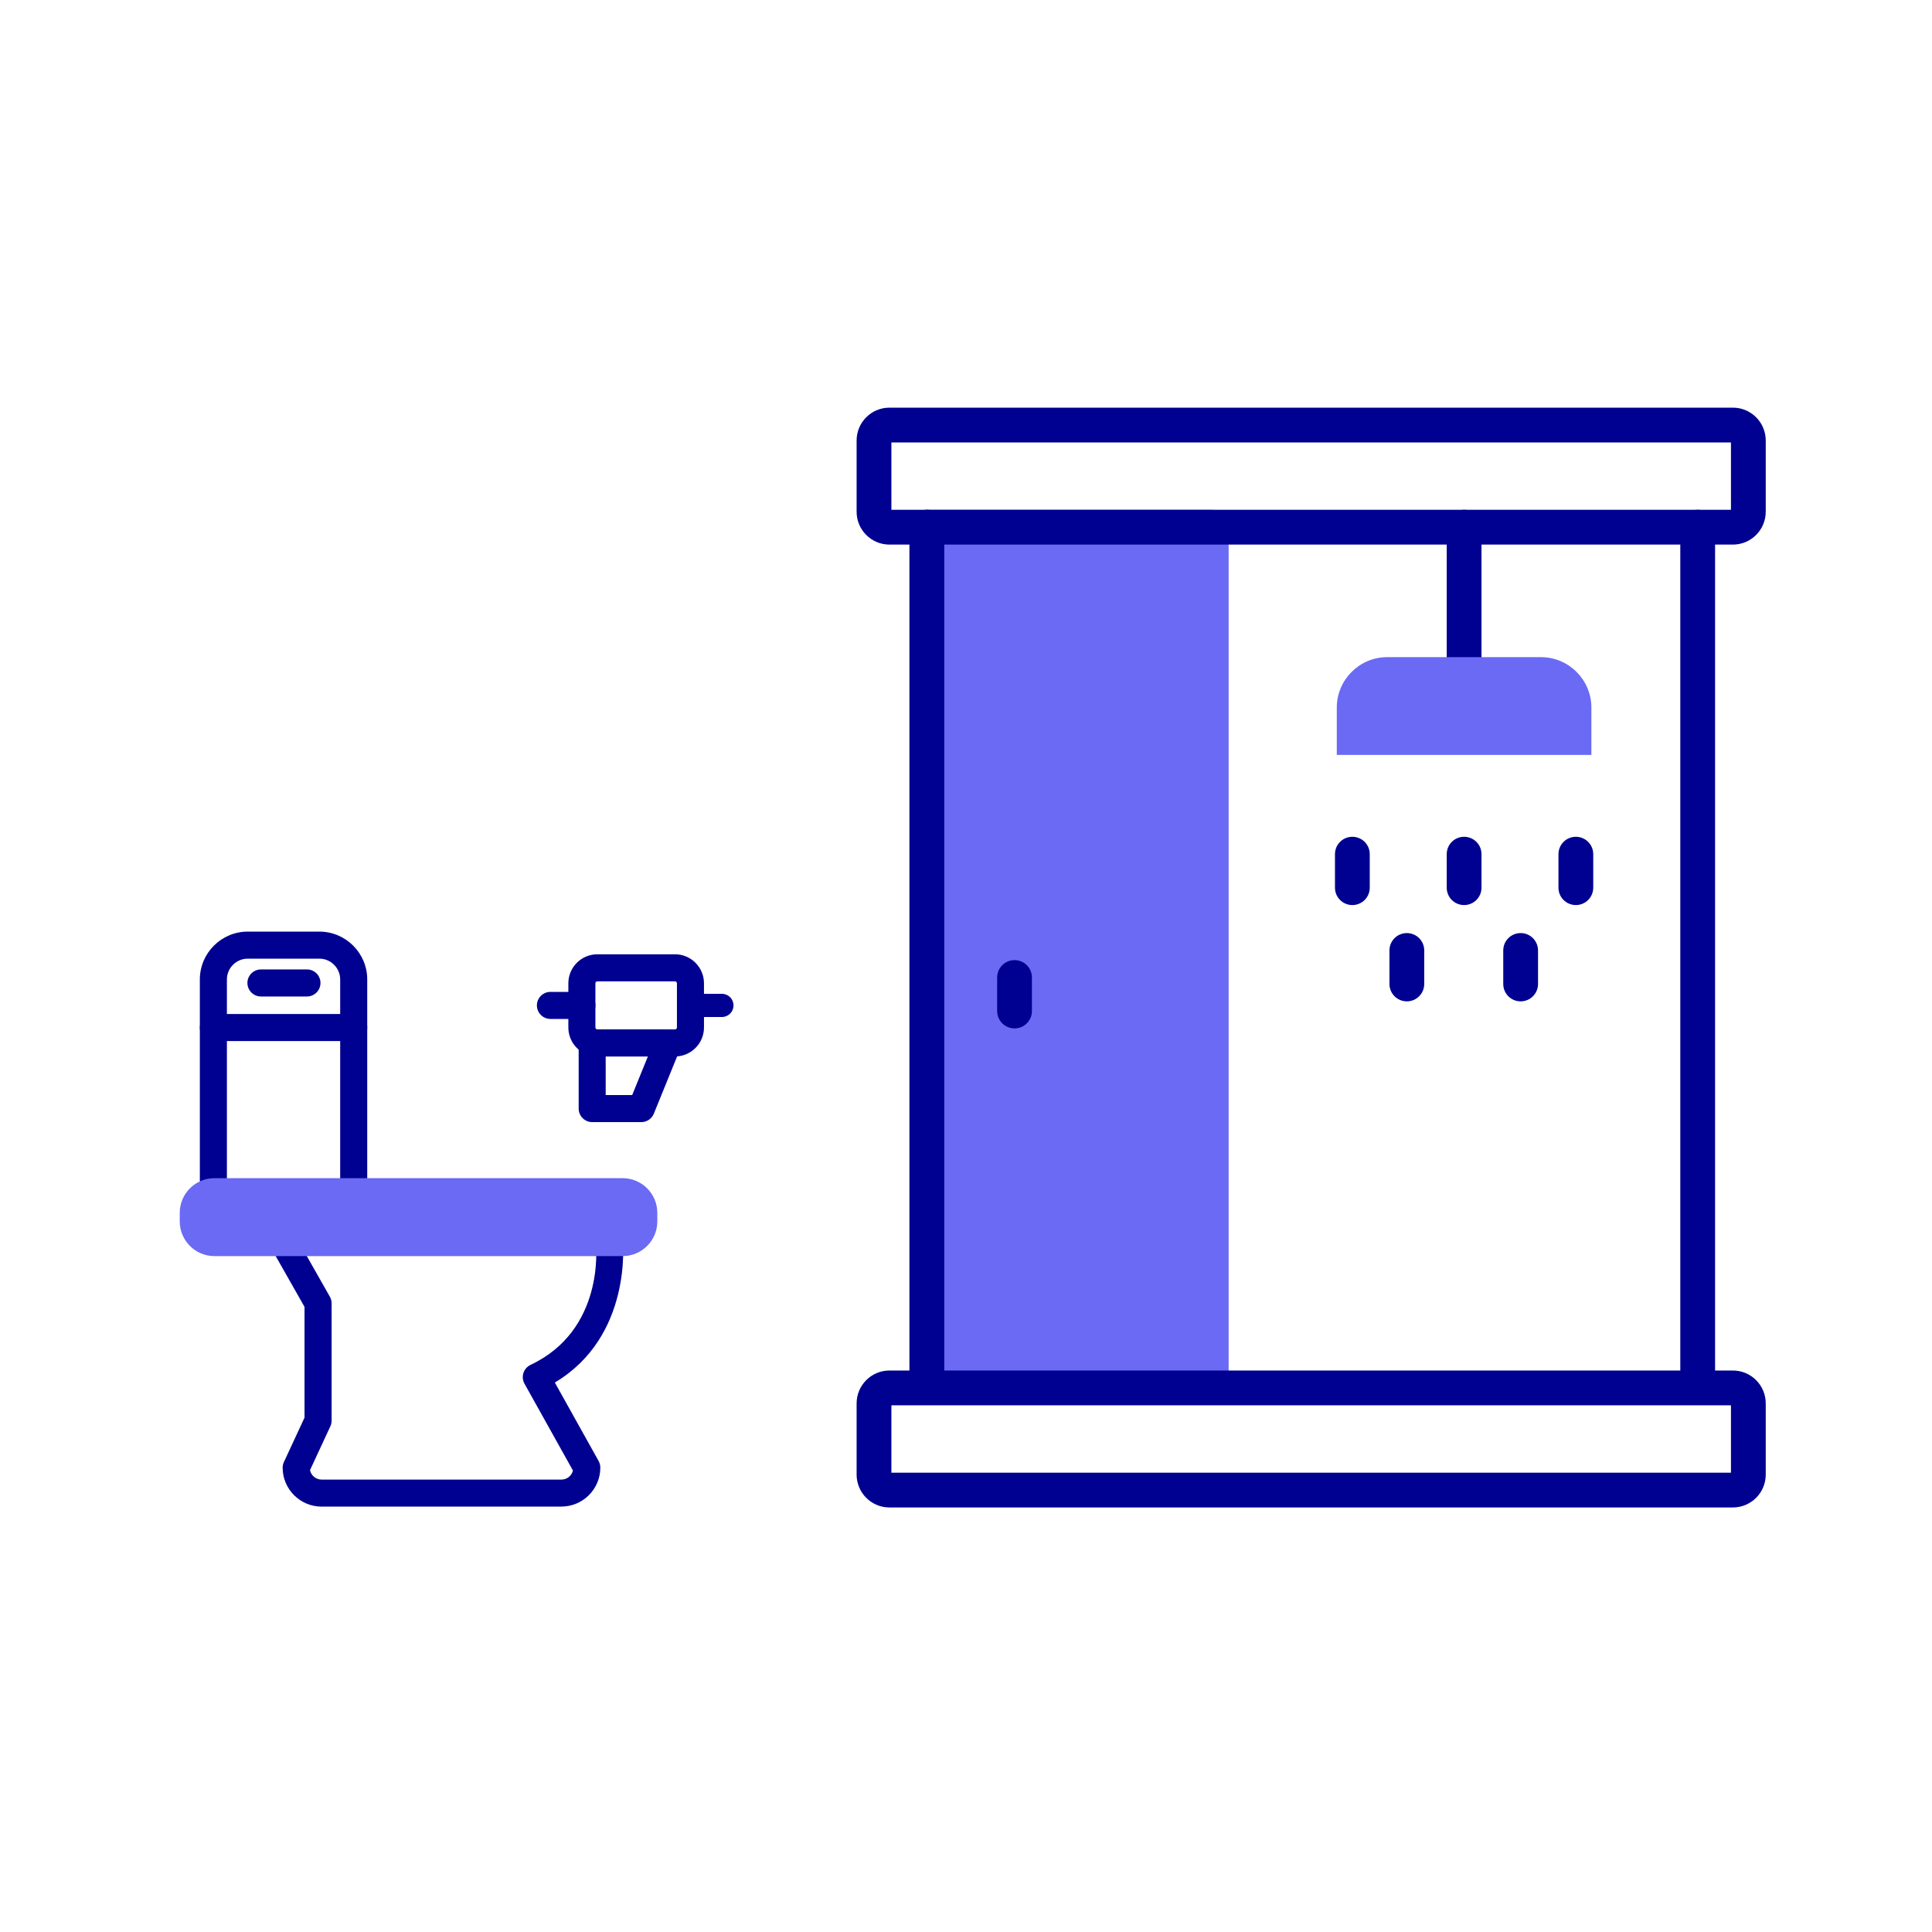 <?xml version="1.0" encoding="UTF-8"?>
<svg id="Calque_1" data-name="Calque 1" xmlns="http://www.w3.org/2000/svg" viewBox="0 0 500 500">
  <defs>
    <style>
      .cls-1 {
        fill: #6a6af4;
      }

      .cls-2 {
        fill: #000091;
      }
    </style>
  </defs>
  <g>
    <rect class="cls-1" x="239.87" y="136.44" width="73.6" height="219.09"/>
    <path class="cls-1" d="m313.47,360.03h-73.6c-2.49,0-4.5-2.01-4.5-4.5v-219.09c0-2.49,2.01-4.5,4.5-4.5h73.6c2.49,0,4.5,2.01,4.5,4.5v219.09c0,2.49-2.01,4.5-4.5,4.5Zm-69.1-9h64.6v-210.09h-64.6v210.09Z"/>
  </g>
  <path class="cls-2" d="m145.27,389.91h-62.04c-5.56,0-10.08-4.52-10.08-10.08,0-.51.11-1.01.33-1.47l5.33-11.47v-28.67l-8.46-14.91c-.95-1.68-.37-3.82,1.32-4.77,1.68-.95,3.82-.37,4.77,1.32l8.92,15.71c.3.53.46,1.12.46,1.73v30.37c0,.51-.11,1.01-.33,1.47l-5.26,11.33c.29,1.4,1.53,2.45,3.02,2.45h62.04c1.44,0,2.66-1,2.99-2.34l-12.54-22.47c-.47-.85-.57-1.85-.28-2.78.3-.92.96-1.68,1.84-2.1,19.06-8.97,17.01-30.37,16.91-31.28-.21-1.92,1.18-3.65,3.1-3.86,1.91-.2,3.64,1.17,3.86,3.08.03.26,2.5,24.66-17.58,36.63l11.33,20.31c.29.52.44,1.11.44,1.71,0,5.56-4.52,10.08-10.08,10.08Z"/>
  <path class="cls-2" d="m91.54,308.87c-1.93,0-3.5-1.57-3.5-3.5v-51.88c0-2.97-2.42-5.39-5.39-5.39h-18.54c-2.97,0-5.39,2.42-5.39,5.39v51.88c0,1.93-1.57,3.5-3.5,3.5s-3.5-1.57-3.5-3.5v-51.88c0-6.83,5.56-12.39,12.39-12.39h18.54c6.83,0,12.39,5.56,12.39,12.39v51.88c0,1.93-1.57,3.5-3.5,3.5Z"/>
  <path class="cls-2" d="m91.54,269.43h-36.31c-1.93,0-3.5-1.57-3.5-3.5s1.57-3.5,3.5-3.5h36.31c1.93,0,3.5,1.57,3.5,3.5s-1.57,3.5-3.5,3.5Z"/>
  <path class="cls-2" d="m79.44,257.89h-11.91c-1.93,0-3.5-1.57-3.5-3.5s1.57-3.5,3.5-3.5h11.91c1.93,0,3.5,1.57,3.5,3.5s-1.57,3.5-3.5,3.5Z"/>
  <path class="cls-2" d="m186.83,263.2h-7.51c-1.66,0-3-1.34-3-3s1.34-3,3-3h7.51c1.66,0,3,1.34,3,3s-1.34,3-3,3Z"/>
  <path class="cls-2" d="m150.59,263.7h-8.14c-1.93,0-3.5-1.57-3.5-3.5s1.57-3.5,3.5-3.5h8.14c1.93,0,3.5,1.57,3.5,3.5s-1.57,3.5-3.5,3.5Z"/>
  <path class="cls-2" d="m174.69,273.41h-20.1c-4.14,0-7.5-3.36-7.5-7.5v-11.44c0-4.14,3.36-7.5,7.5-7.5h20.1c4.14,0,7.5,3.36,7.5,7.5v11.44c0,4.14-3.36,7.5-7.5,7.5Zm-20.1-19.44c-.27,0-.5.23-.5.5v11.44c0,.27.23.5.5.5h20.1c.27,0,.5-.23.5-.5v-11.44c0-.27-.23-.5-.5-.5h-20.1Z"/>
  <path class="cls-2" d="m448.47,140.94h-218.28c-4.69,0-8.5-3.81-8.5-8.5v-18.44c0-4.69,3.81-8.5,8.5-8.5h218.28c4.69,0,8.5,3.81,8.5,8.5v18.44c0,4.69-3.81,8.5-8.5,8.5Zm-217.78-9h217.28v-17.44h-217.28v17.44Z"/>
  <path class="cls-2" d="m448.47,390.13h-218.28c-4.69,0-8.5-3.81-8.5-8.5v-18.44c0-4.69,3.81-8.5,8.5-8.5h218.28c4.69,0,8.5,3.81,8.5,8.5v18.44c0,4.69-3.81,8.5-8.5,8.5Zm-217.78-9h217.28v-17.44h-217.28v17.44Z"/>
  <g>
    <rect class="cls-1" x="50.02" y="308.41" width="116.58" height="13.17" rx="5.47" ry="5.47"/>
    <path class="cls-1" d="m161.13,325.08H55.49c-4.94,0-8.97-4.02-8.97-8.97v-2.23c0-4.94,4.02-8.97,8.97-8.97h105.65c4.94,0,8.97,4.02,8.97,8.97v2.23c0,4.94-4.02,8.97-8.97,8.97Zm-105.65-13.17c-1.07,0-1.97.9-1.97,1.97v2.23c0,1.07.9,1.97,1.97,1.97h105.65c1.07,0,1.97-.9,1.97-1.97v-2.23c0-1.07-.9-1.97-1.97-1.97H55.49Z"/>
  </g>
  <path class="cls-2" d="m165.97,290.4h-12.71c-1.93,0-3.5-1.57-3.5-3.5v-16.99c0-1.93,1.57-3.5,3.5-3.5h19.62c1.17,0,2.25.58,2.9,1.55s.78,2.19.34,3.27l-6.91,16.99c-.54,1.32-1.82,2.18-3.24,2.18Zm-9.21-7h6.85l4.06-9.99h-10.92v9.99Z"/>
  <path class="cls-2" d="m239.87,360.03c-2.49,0-4.5-2.01-4.5-4.5v-219.09c0-2.49,2.01-4.5,4.5-4.5s4.5,2.01,4.5,4.5v219.09c0,2.49-2.01,4.5-4.5,4.5Z"/>
  <path class="cls-2" d="m439.36,360.03c-2.49,0-4.5-2.01-4.5-4.5v-219.09c0-2.49,2.01-4.5,4.5-4.5s4.5,2.01,4.5,4.5v219.09c0,2.49-2.01,4.5-4.5,4.5Z"/>
  <path class="cls-2" d="m378.91,181.58c-2.49,0-4.5-2.01-4.5-4.5v-40.64c0-2.49,2.01-4.5,4.5-4.5s4.5,2.01,4.5,4.5v40.64c0,2.49-2.01,4.5-4.5,4.5Z"/>
  <path class="cls-1" d="m345.96,195.38v-12.27c0-7.17,5.87-13.04,13.04-13.04h39.81c7.17,0,13.04,5.87,13.04,13.04v12.27"/>
  <path class="cls-2" d="m349.99,234.23c-2.49,0-4.5-2.01-4.5-4.5v-8.67c0-2.49,2.01-4.5,4.5-4.5s4.5,2.01,4.5,4.5v8.67c0,2.49-2.01,4.5-4.5,4.5Z"/>
  <path class="cls-2" d="m262.56,266.15c-2.49,0-4.5-2.01-4.5-4.5v-8.67c0-2.49,2.01-4.5,4.5-4.5s4.5,2.01,4.5,4.5v8.67c0,2.49-2.01,4.5-4.5,4.5Z"/>
  <path class="cls-2" d="m378.91,234.23c-2.49,0-4.5-2.01-4.5-4.5v-8.67c0-2.49,2.01-4.5,4.5-4.5s4.5,2.01,4.5,4.5v8.67c0,2.49-2.01,4.5-4.5,4.5Z"/>
  <path class="cls-2" d="m364.09,259.15c-2.49,0-4.5-2.01-4.5-4.5v-8.67c0-2.49,2.01-4.5,4.5-4.5s4.5,2.01,4.5,4.5v8.67c0,2.49-2.01,4.5-4.5,4.5Z"/>
  <path class="cls-2" d="m393.54,259.15c-2.49,0-4.5-2.01-4.5-4.5v-8.67c0-2.49,2.01-4.5,4.5-4.5s4.5,2.01,4.5,4.5v8.67c0,2.49-2.01,4.5-4.5,4.5Z"/>
  <path class="cls-2" d="m407.83,234.23c-2.49,0-4.5-2.01-4.5-4.5v-8.67c0-2.49,2.01-4.5,4.5-4.5s4.5,2.01,4.5,4.5v8.67c0,2.49-2.01,4.5-4.5,4.5Z"/>
</svg>